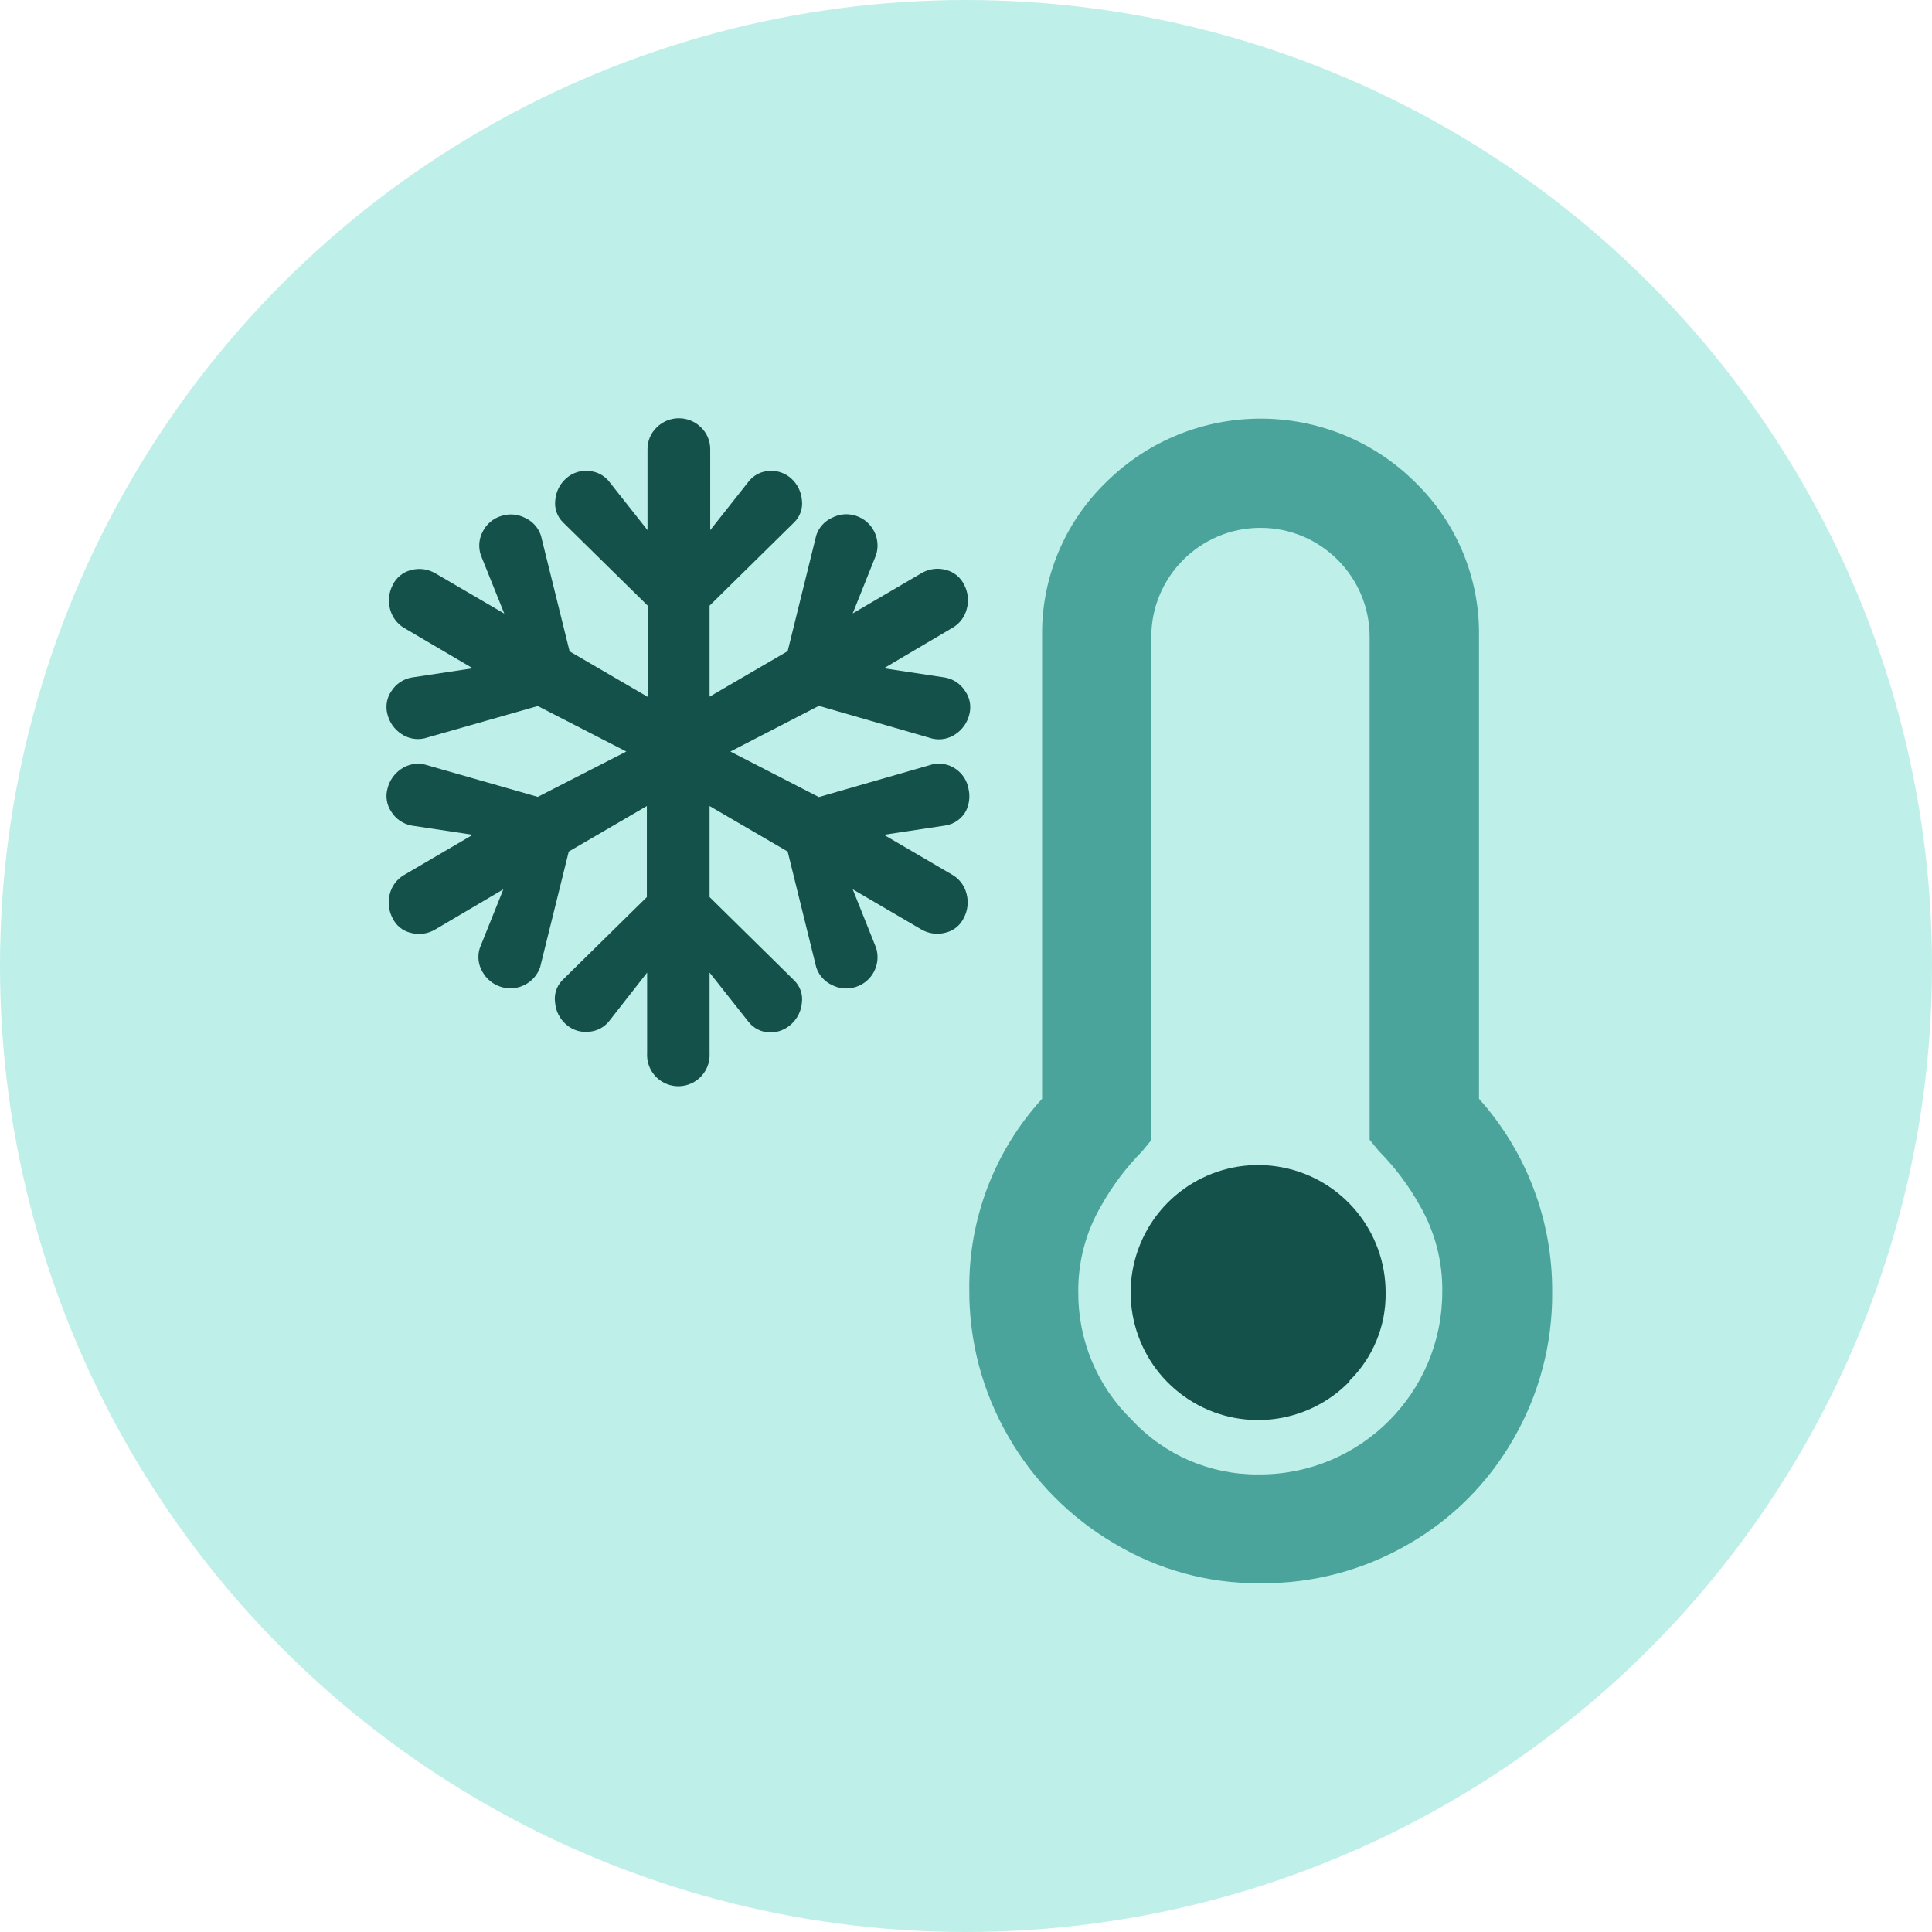 <?xml version="1.0" encoding="UTF-8"?>
<svg width="250px" height="250px" viewBox="0 0 250 250" version="1.1" xmlns="http://www.w3.org/2000/svg" xmlns:xlink="http://www.w3.org/1999/xlink">
    <!-- Generator: Sketch 48.2 (47327) - http://www.bohemiancoding.com/sketch -->
    <title>Images/Hazards/Extreme cold days</title>
    <desc>Created with Sketch.</desc>
    <defs></defs>
    <g id="Library-Symbols" stroke="none" stroke-width="1" fill="none" fill-rule="evenodd">
        <g id="Images/Hazards/Extreme-cold-days">
            <circle id="Oval-2" fill="#BFEFE9" cx="125" cy="125" r="125"></circle>
            <g id="extreme-cold-days" transform="translate(50, 54)">
                <path d="M74.983,50.971 C74.423,51.976 73.427,52.662 72.289,52.827 L64.375,54.024 L73.307,59.244 C74.184,59.781 74.816,60.641 75.067,61.639 C75.353,62.681 75.233,63.793 74.731,64.751 C74.275,65.733 73.391,66.448 72.337,66.691 C71.285,66.972 70.164,66.821 69.224,66.272 L60.341,61.076 L63.37,68.654 C64.029,70.769 62.866,73.021 60.76,73.707 C59.73,74.045 58.608,73.955 57.647,73.455 C56.689,73.007 55.957,72.184 55.623,71.18 L51.924,56.191 L41.819,50.301 L41.819,62.081 L52.762,72.857 C53.529,73.599 53.902,74.659 53.768,75.718 C53.685,76.779 53.207,77.771 52.427,78.496 C51.68,79.211 50.683,79.606 49.649,79.597 C48.567,79.588 47.546,79.091 46.872,78.244 L41.819,71.851 L41.819,82.291 C41.901,83.787 41.149,85.206 39.865,85.978 C38.581,86.751 36.976,86.751 35.692,85.978 C34.408,85.206 33.657,83.787 33.738,82.291 L33.738,71.851 L28.734,78.244 C28.056,79.029 27.077,79.491 26.04,79.513 C24.985,79.595 23.945,79.225 23.178,78.496 C22.39,77.776 21.906,76.782 21.826,75.718 C21.675,74.673 22.015,73.617 22.747,72.857 L33.702,62.081 L33.702,50.301 L23.597,56.191 L19.886,71.18 C19.15,73.24 16.923,74.354 14.834,73.707 C13.816,73.391 12.959,72.697 12.439,71.767 C11.876,70.829 11.749,69.693 12.092,68.654 L15.133,61.076 L6.285,66.296 C5.345,66.845 4.225,66.996 3.173,66.715 C2.118,66.472 1.234,65.756 0.778,64.775 C0.282,63.816 0.163,62.706 0.443,61.662 C0.699,60.664 1.334,59.804 2.215,59.268 L11.17,54.024 L3.256,52.827 C2.176,52.63 1.228,51.987 0.647,51.055 C0.038,50.174 -0.147,49.068 0.144,48.038 C0.396,47.007 1.024,46.106 1.904,45.512 C2.788,44.894 3.894,44.681 4.945,44.925 L19.587,49.115 L31.044,43.249 L19.587,37.359 L4.945,41.537 C3.894,41.781 2.788,41.568 1.904,40.95 C1.028,40.367 0.401,39.48 0.144,38.46 C-0.15,37.426 0.034,36.315 0.647,35.431 C1.231,34.504 2.178,33.865 3.256,33.671 L11.17,32.474 L2.251,27.23 C1.37,26.694 0.734,25.834 0.479,24.836 C0.193,23.785 0.312,22.665 0.814,21.699 C1.28,20.725 2.16,20.013 3.209,19.759 C4.261,19.478 5.381,19.629 6.321,20.178 L15.253,25.398 L12.212,17.82 C11.876,16.818 11.967,15.723 12.463,14.791 C12.945,13.812 13.813,13.079 14.858,12.767 C15.892,12.428 17.02,12.523 17.982,13.031 C18.936,13.476 19.664,14.294 19.994,15.294 L23.705,30.283 L33.81,36.173 L33.81,24.369 L22.855,13.594 C22.093,12.848 21.721,11.791 21.85,10.732 C21.93,9.668 22.414,8.674 23.202,7.955 C23.971,7.229 25.01,6.86 26.064,6.937 C27.092,6.966 28.061,7.427 28.734,8.206 L33.786,14.599 L33.786,4.159 C33.77,3.081 34.204,2.044 34.983,1.298 C36.569,-0.269 39.12,-0.269 40.706,1.298 C41.484,2.045 41.918,3.081 41.903,4.159 L41.903,14.599 L46.955,8.206 C47.608,7.435 48.556,6.974 49.565,6.937 C50.619,6.865 51.655,7.233 52.427,7.955 C53.207,8.679 53.685,9.671 53.768,10.732 C53.902,11.791 53.529,12.851 52.762,13.594 L41.819,24.369 L41.819,36.149 L51.924,30.259 L55.623,15.27 C55.954,14.267 56.687,13.447 57.647,13.007 C58.605,12.498 59.73,12.403 60.76,12.744 C62.866,13.429 64.029,15.681 63.37,17.796 L60.341,25.374 L69.26,20.154 C70.2,19.605 71.321,19.454 72.373,19.735 C73.422,19.989 74.301,20.701 74.767,21.675 C75.269,22.633 75.388,23.745 75.102,24.788 C74.852,25.786 74.22,26.645 73.343,27.182 L64.375,32.474 L72.289,33.671 C73.371,33.865 74.319,34.509 74.899,35.443 C75.516,36.32 75.709,37.426 75.426,38.46 C75.176,39.493 74.548,40.395 73.666,40.986 C72.785,41.603 71.684,41.817 70.637,41.573 L55.959,37.335 L44.513,43.249 L55.959,49.139 L70.637,44.913 C71.684,44.669 72.785,44.883 73.666,45.5 C74.535,46.09 75.13,47.005 75.318,48.038 C75.553,49.025 75.434,50.063 74.983,50.971 Z" id="Shape" fill="#15514B" fill-rule="nonzero"></path>
                <path d="M150.851,113.203 C150.908,119.862 149.18,126.415 145.847,132.179 C142.595,137.885 137.869,142.612 132.163,145.864 C126.393,149.197 119.837,150.925 113.174,150.868 L112.875,150.868 C106.292,150.893 99.828,149.113 94.186,145.72 C88.476,142.374 83.741,137.59 80.454,131.844 C77.127,126.089 75.391,119.552 75.426,112.904 C75.316,103.766 78.684,94.928 84.848,88.181 L84.848,28.427 C84.717,20.903 87.708,13.661 93.109,8.422 C104.187,-2.579 122.066,-2.579 133.144,8.422 C138.537,13.665 141.518,20.907 141.381,28.427 L141.381,88.181 C147.539,95.055 150.915,103.975 150.851,113.203 Z M133.731,102.009 C132.293,99.424 130.508,97.048 128.427,94.946 L127.23,93.485 L127.23,28.427 C127.23,20.625 120.905,14.3 113.103,14.3 C105.3,14.3 98.975,20.625 98.975,28.427 L98.975,93.533 L97.778,94.993 C95.701,97.099 93.917,99.475 92.474,102.057 C90.495,105.452 89.477,109.322 89.529,113.251 C89.501,119.455 91.999,125.403 96.449,129.725 C100.661,134.266 106.586,136.829 112.779,136.789 L113.079,136.789 C126.066,136.756 136.589,126.239 136.628,113.251 C136.704,109.31 135.702,105.423 133.731,102.009 Z" id="Shape" fill="#4AA49B" fill-rule="nonzero"></path>
                <path d="M124.632,124.757 C119.13,130.416 110.39,131.385 103.781,127.069 C97.173,122.752 94.548,114.359 97.519,107.047 C100.489,99.734 108.224,95.55 115.97,97.065 C123.717,98.58 129.305,105.37 129.301,113.263 C129.366,117.54 127.679,121.658 124.632,124.661 L124.632,124.757 Z" id="Path" fill="#15514B"></path>
            </g>
        </g>
    </g>
</svg>